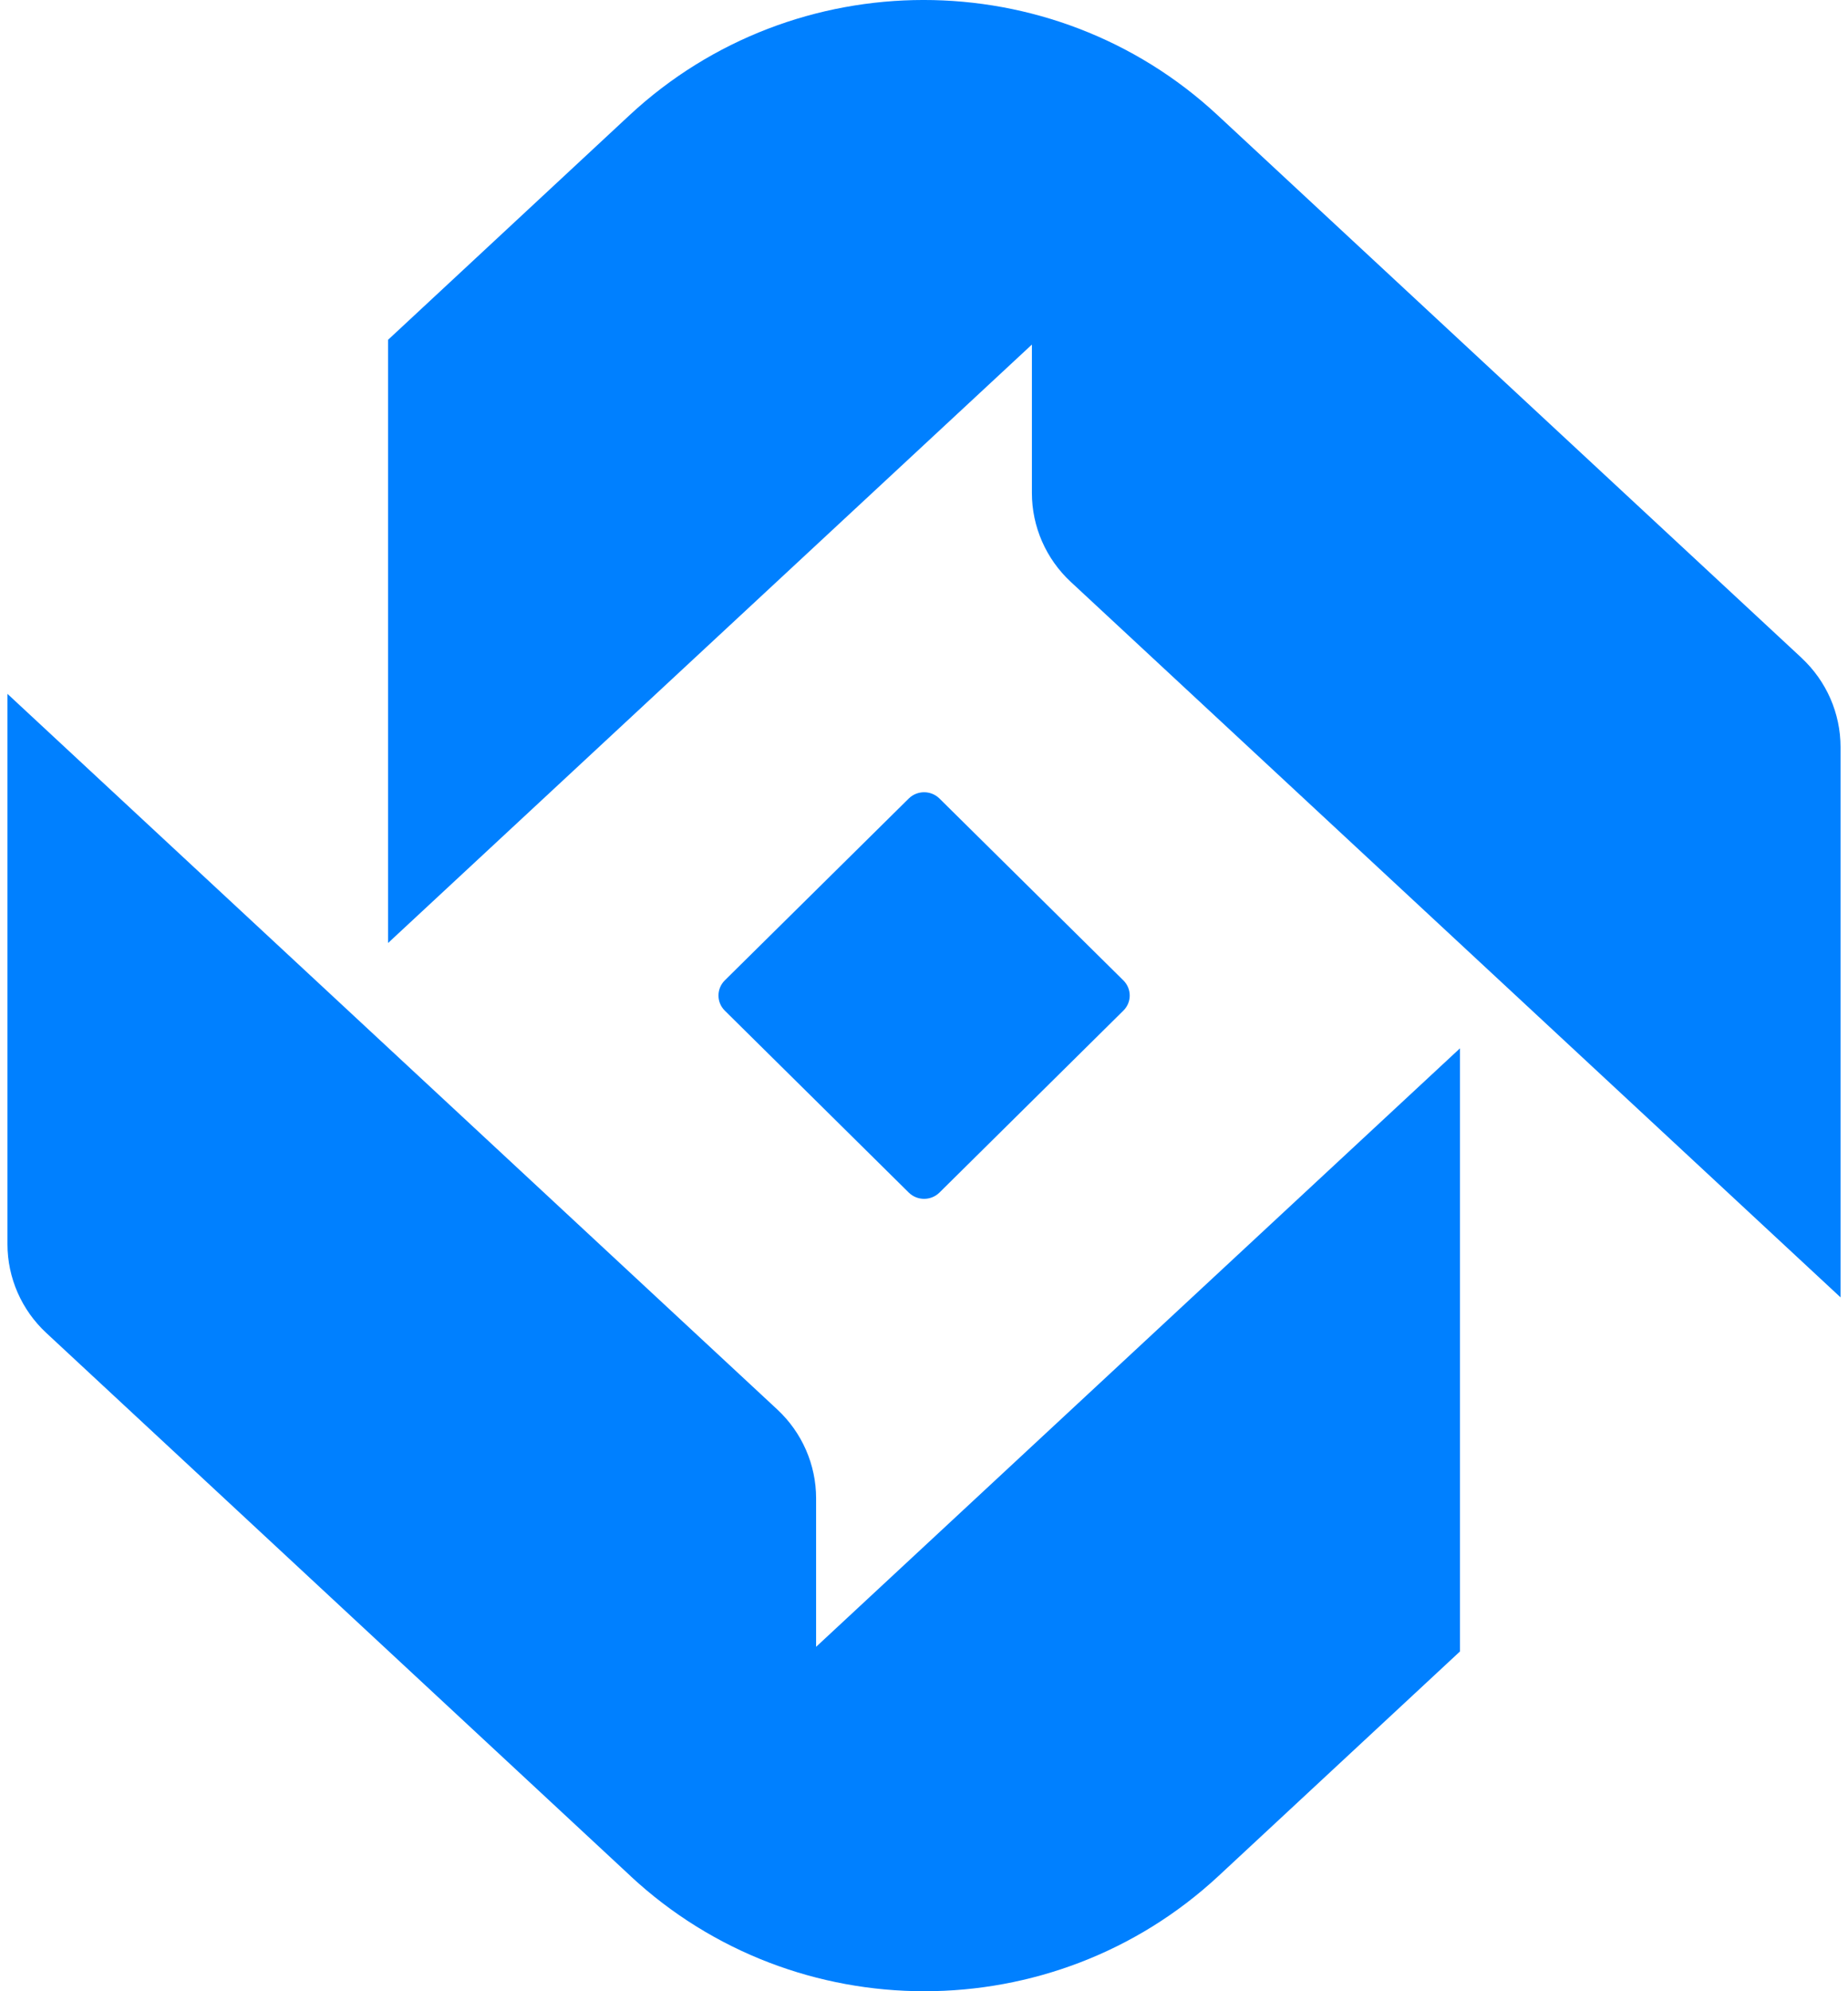 <svg width="26" height="28" viewBox="0 0 26 28" fill="none" xmlns="http://www.w3.org/2000/svg">
<path d="M8.871 26.381C11.195 28.541 14.819 28.539 17.143 26.38L20.541 23.222V14.741L11.482 23.157V21.069C11.482 20.596 11.284 20.143 10.935 19.819L0.105 9.757V17.495C0.105 17.968 0.303 18.421 0.653 18.745L8.871 26.38V26.381Z" fill="#0080FF"/>
<path d="M15.805 13.786L13.217 11.228C13.098 11.111 12.905 11.111 12.786 11.228L10.197 13.786C10.079 13.904 10.079 14.094 10.197 14.211L12.786 16.77C12.905 16.887 13.098 16.887 13.217 16.77L15.805 14.211C15.924 14.094 15.924 13.904 15.805 13.786Z" fill="#0080FF"/>
<path d="M25.349 9.253L17.13 1.619C14.805 -0.541 11.181 -0.539 8.857 1.62L5.46 4.778V13.26L14.518 4.845V6.932C14.518 7.405 14.716 7.859 15.066 8.183L25.895 18.243V10.504C25.895 10.031 25.697 9.578 25.348 9.253H25.349Z" fill="#0080FF"/>
</svg>
